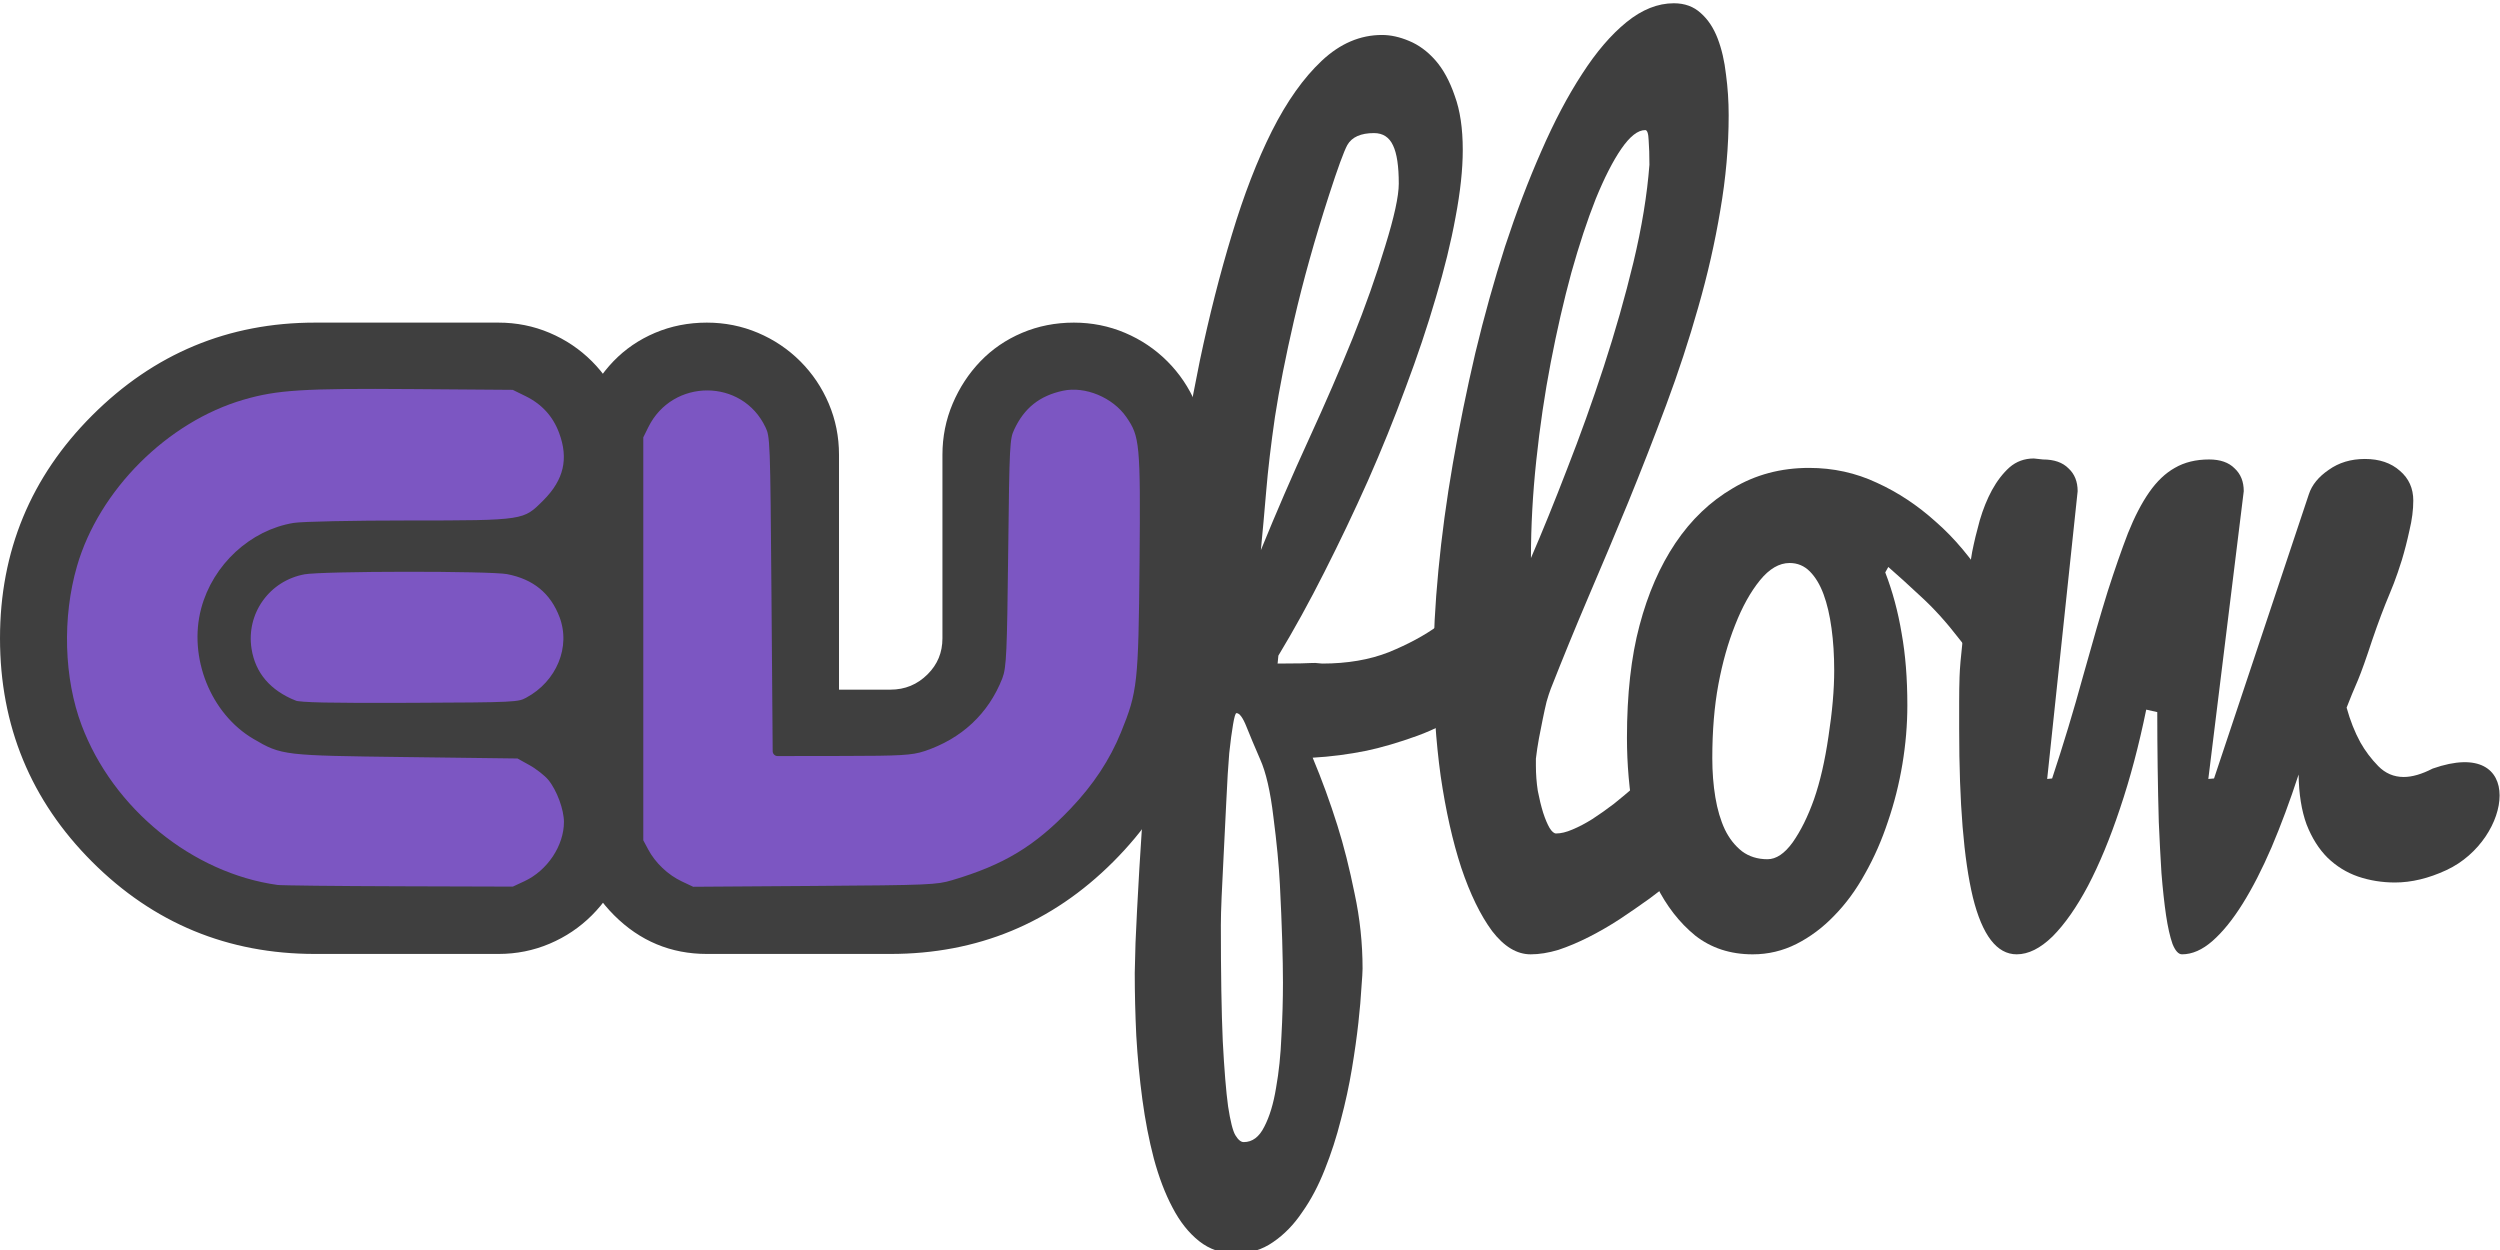 <?xml version="1.0" encoding="UTF-8" standalone="no"?>
<!-- Created with Inkscape (http://www.inkscape.org/) -->

<svg
   xmlns:dc="http://purl.org/dc/elements/1.1/"
   xmlns:cc="http://creativecommons.org/ns#"
   xmlns:rdf="http://www.w3.org/1999/02/22-rdf-syntax-ns#"
   xmlns:svg="http://www.w3.org/2000/svg"
   xmlns="http://www.w3.org/2000/svg"
   xmlns:sodipodi="http://sodipodi.sourceforge.net/DTD/sodipodi-0.dtd"
   xmlns:inkscape="http://www.inkscape.org/namespaces/inkscape"
   width="512"
   height="256"
   id="svg2"
   version="1.1"
   inkscape:version="0.48.4 r9939"
   sodipodi:docname="logo.svg"
   inkscape:export-filename="/data/Home/Projects/evflow/evflow/logo-icon.png"
   inkscape:export-xdpi="70.3125"
   inkscape:export-ydpi="70.3125">
  <defs
     id="defs4" />
  <sodipodi:namedview
     id="base"
     pagecolor="#252525"
     bordercolor="#666666"
     borderopacity="1.0"
     inkscape:pageopacity="0"
     inkscape:pageshadow="2"
     inkscape:zoom="2"
     inkscape:cx="295.64539"
     inkscape:cy="185.10781"
     inkscape:document-units="px"
     inkscape:current-layer="layer1"
     showgrid="false"
     inkscape:window-width="1920"
     inkscape:window-height="1014"
     inkscape:window-x="0"
     inkscape:window-y="27"
     inkscape:window-maximized="1"
     inkscape:snap-page="true">
    <inkscape:grid
       type="xygrid"
       id="grid3090"
       empspacing="5"
       visible="true"
       enabled="true"
       snapvisiblegridlinesonly="true" />
  </sodipodi:namedview>
  <g
     inkscape:groupmode="layer"
     id="layer2"
     inkscape:label="Icon"
     style="display:none">
    <g
       style="font-size:48.265px;font-style:normal;font-weight:normal;line-height:125%;letter-spacing:0px;word-spacing:0px;fill:#3f3f3f;fill-opacity:1;stroke:#3f3f3f;stroke-width:4;stroke-miterlimit:4;stroke-opacity:1;stroke-dasharray:none;font-family:Sans"
       id="text3763"
       inkscape:export-xdpi="90"
       inkscape:export-ydpi="90"
       transform="matrix(0.954,0,0,0.954,11.815,5.908)">
      <path
         d="m 363.005,128 c -2.3e-4,4.441 -0.869,8.591 -2.606,12.452 -1.545,3.668 -3.765,6.95 -6.661,9.846 -2.896,2.896 -6.275,5.213 -10.136,6.95 -3.861,1.545 -7.916,2.317 -12.163,2.317 l -75.584,0 c -8.495,7e-5 -15.831,-3.089 -22.009,-9.267 -6.178,-6.178 -9.267,-13.611 -9.267,-22.299 -8e-5,-4.247 0.772,-8.302 2.317,-12.163 1.737,-3.861 3.958,-7.24 6.661,-10.136 2.896,-2.896 6.178,-5.116 9.846,-6.661 3.861,-1.737 8.012,-2.606 12.452,-2.606 l 75.584,0 c 4.247,1.39e-4 8.301,0.869 12.163,2.606 3.861,1.545 7.24,3.765 10.136,6.661 2.896,2.896 5.116,6.275 6.661,10.136 1.737,3.861 2.606,7.916 2.606,12.163 m 0,75.584 c -2.3e-4,4.44 -0.869,8.591 -2.606,12.452 -1.545,3.668 -3.765,6.95 -6.661,9.846 -2.896,2.896 -6.275,5.213 -10.136,6.95 -3.861,1.544 -7.916,2.317 -12.163,2.317 l -75.584,0 c -29.539,0 -54.733,-10.425 -75.584,-31.276 C 159.421,183.023 148.995,157.732 148.995,128 148.995,98.462 159.421,73.267 180.271,52.416 201.315,31.373 226.51,20.851 255.855,20.851 l 75.584,0 c 4.247,2.14e-4 8.301,0.869 12.163,2.606 3.861,1.545 7.24,3.765 10.136,6.661 2.896,2.896 5.116,6.275 6.661,10.136 1.737,3.861 2.606,7.916 2.606,12.163 -2.3e-4,4.441 -0.869,8.591 -2.606,12.452 -1.545,3.668 -3.765,6.95 -6.661,9.846 -2.896,2.896 -6.275,5.213 -10.136,6.95 -3.861,1.545 -7.916,2.317 -12.163,2.317 l -75.584,0 c -12.163,1.51e-4 -22.588,4.344 -31.276,13.032 -8.495,8.495 -12.742,18.824 -12.742,30.986 -7e-5,11.97 4.247,22.395 12.742,31.276 8.881,8.495 19.306,12.742 31.276,12.742 l 75.584,0 c 4.247,6e-5 8.301,0.869 12.163,2.606 3.861,1.545 7.24,3.765 10.136,6.661 2.896,2.896 5.116,6.275 6.661,10.136 1.737,3.861 2.606,7.916 2.606,12.163 M 383.855,128 c -2.5e-4,-7.336 -1.448,-14.19 -4.344,-20.561 -2.896,-6.564 -6.854,-12.259 -11.873,-17.086 5.019,-4.826 8.977,-10.425 11.873,-16.796 2.896,-6.564 4.344,-13.611 4.344,-21.14 -2.5e-4,-7.143 -1.352,-13.9 -4.054,-20.271 C 377.098,25.774 373.333,20.175 368.507,15.348 363.68,10.522 358.081,6.757 351.71,4.054 345.339,1.352 338.582,2.2562785e-4 331.439,-9.5214844e-6 l -75.584,0 C 220.718,2.2562785e-4 190.6,12.549 165.502,37.647 140.597,62.552 128.145,92.67 128.145,128 c 1e-5,35.523 12.452,65.738 37.357,90.643 C 190.407,243.548 220.525,256 255.855,256 l 75.584,0 c 7.143,-2e-5 13.9,-1.351 20.271,-4.054 6.371,-2.703 11.97,-6.468 16.796,-11.294 4.826,-4.827 8.591,-10.329 11.294,-16.507 2.703,-6.371 4.054,-13.225 4.054,-20.561 -2.5e-4,-7.336 -1.448,-14.19 -4.344,-20.561 -2.896,-6.564 -6.854,-12.259 -11.873,-17.086 5.019,-4.826 8.977,-10.425 11.873,-16.796 2.896,-6.564 4.344,-13.611 4.344,-21.14"
         style="font-size:289.593px;font-variant:normal;font-stretch:normal;fill:#3f3f3f;fill-opacity:1;stroke:#3f3f3f;stroke-width:4;stroke-miterlimit:4;stroke-opacity:1;stroke-dasharray:none;font-family:Technique OL BRK;-inkscape-font-specification:Technique OL BRK"
         id="path3768"
         inkscape:connector-curvature="0" />
    </g>
    <path
       style="fill:#7c56c2;fill-opacity:1;fill-rule:nonzero;stroke:#3f3f3f;stroke-width:2;stroke-linecap:butt;stroke-linejoin:miter;stroke-miterlimit:4;stroke-opacity:1;stroke-dasharray:none"
       d="m 248.495,227.741 c -8.362,-0.505 -21.761,-3.373 -28.769,-6.156 -12.897,-5.123 -23.52,-12.243 -34.271,-22.967 -16.178,-16.139 -25.102,-33.69 -28.271,-55.594 -1.083,-7.487 -1.089,-22.736 -0.012,-30.024 3.191,-21.591 12.313,-39.448 28.307,-55.41 13.972,-13.945 29.591,-22.931 46.766,-26.905 10.611,-2.455 13.648,-2.591 57.979,-2.584 45.785,0.006 43.808,-0.119 50.553,3.212 9.46,4.673 16.088,16.643 15.015,27.118 -1.153,11.258 -9.075,20.806 -20.296,24.466 -2.526,0.824 -6.238,0.921 -45.5,1.197 -42.348,0.297 -42.784,0.31 -46.415,1.414 -17.455,5.305 -30.093,20.517 -31.493,37.907 -0.986,12.254 2.045,22.938 9.115,32.126 5.239,6.808 13.099,12.103 22.131,14.909 l 4.411,1.37 42.75,0.275 c 41.829,0.269 42.809,0.298 45.511,1.322 9.518,3.608 15.067,9.044 18.286,17.911 3.585,9.877 0.924,20.774 -6.958,28.493 -4.228,4.14 -7.331,5.93 -12.632,7.286 -3.71,0.949 -5.484,0.985 -43.662,0.897 -21.887,-0.051 -41.033,-0.167 -42.545,-0.259 z"
       id="path3787"
       inkscape:connector-curvature="0" />
    <path
       style="fill:#7c56c2;fill-opacity:1;fill-rule:nonzero;stroke:#3f3f3f;stroke-width:2;stroke-linecap:butt;stroke-linejoin:miter;stroke-miterlimit:4;stroke-opacity:1;stroke-dasharray:none"
       d="m 251.086,155.543 c -7.49,-1.274 -15.055,-6.688 -19.144,-13.701 -2.458,-4.216 -3.546,-8.417 -3.562,-13.75 -0.017,-5.444 0.558,-8.026 2.721,-12.239 4.159,-8.1 10.286,-13.068 18.51,-15.007 4.652,-1.097 79.606,-1.099 84.257,-0.003 14.324,3.377 24.064,17.567 21.662,31.56 -0.781,4.551 -3.895,10.909 -7.015,14.322 -3.089,3.379 -7.97,6.614 -12.126,8.035 -3.105,1.061 -3.636,1.076 -42.894,1.155 -21.863,0.044 -40.947,-0.123 -42.409,-0.372 l 0,0 z"
       id="path3789"
       inkscape:connector-curvature="0" />
  </g>
  <g
     inkscape:label="Full Logo"
     inkscape:groupmode="layer"
     id="layer1"
     transform="translate(0,-796.362)"
     style="display:inline">
    <g
       transform="matrix(0.946,0,0,1.23,284.341,-338.915)"
       style="font-size:168.913px;font-style:normal;font-variant:normal;font-weight:normal;font-stretch:normal;text-align:start;line-height:125%;letter-spacing:0px;word-spacing:0px;writing-mode:lr-tb;text-anchor:start;fill:#3f3f3f;fill-opacity:1;stroke:none;font-family:Pacifico;-inkscape-font-specification:Pacifico"
       id="text3042-7">
      <path
         d="m -54.91,1085.023 c -6e-6,-0.275 0.055,-1.952 0.165,-5.031 0.165,-3.079 0.44,-7.176 0.825,-12.289 0.385,-5.114 0.907,-10.997 1.567,-17.65 0.66,-6.708 1.512,-13.774 2.557,-21.197 1.1,-7.478 2.364,-15.121 3.794,-22.929 1.485,-7.863 3.217,-15.506 5.196,-22.929 2.034,-7.423 4.344,-14.406 6.928,-20.949 2.584,-6.598 5.471,-12.344 8.66,-17.238 3.244,-4.948 6.846,-8.852 10.804,-11.712 3.959,-2.859 8.303,-4.289 13.031,-4.289 1.869,1.6e-4 3.821,0.33 5.856,0.99 2.089,0.66 3.986,1.732 5.691,3.217 1.704,1.485 3.107,3.464 4.206,5.938 1.155,2.419 1.732,5.416 1.732,8.99 -7.7e-5,3.244 -0.522,6.983 -1.567,11.217 -0.99,4.179 -2.419,8.66 -4.289,13.444 -1.815,4.784 -3.986,9.76 -6.516,14.928 -2.474,5.169 -5.196,10.337 -8.165,15.506 -2.969,5.114 -6.103,10.172 -9.402,15.176 -3.244,4.949 -6.571,9.595 -9.98,13.939 l -0.165,1.32 c 9.65,0 6.477,-0.242 9.65,0 5.443,10e-5 10.255,-0.632 14.433,-1.897 4.179,-1.319 7.698,-2.777 10.557,-4.371 3.354,-1.815 6.268,-3.931 8.743,-6.351 l -1.814,20.042 c -3.629,1.98 -7.423,3.519 -11.382,4.619 -3.959,1.1 -7.615,1.925 -10.969,2.474 -3.904,0.605 -7.78,0.99 -11.629,1.155 1.979,3.629 3.766,7.396 5.361,11.299 1.375,3.354 2.612,7.121 3.711,11.299 1.155,4.124 1.732,8.303 1.732,12.537 -5.49e-5,0.495 -0.083,1.54 -0.247,3.134 -0.11,1.595 -0.33,3.546 -0.66,5.856 -0.33,2.309 -0.797,4.866 -1.402,7.67 -0.605,2.804 -1.402,5.636 -2.392,8.495 -0.935,2.859 -2.089,5.608 -3.464,8.248 -1.375,2.694 -2.997,5.059 -4.866,7.093 -1.815,2.089 -3.931,3.766 -6.351,5.031 -2.364,1.265 -5.059,1.897 -8.083,1.897 -3.024,-10e-5 -5.663,-0.687 -7.918,-2.062 -2.254,-1.375 -4.179,-3.244 -5.773,-5.608 -1.595,-2.309 -2.942,-5.031 -4.041,-8.165 -1.045,-3.079 -1.869,-6.351 -2.474,-9.815 -0.605,-3.464 -1.045,-7.011 -1.32,-10.639 -0.22,-3.574 -0.33,-7.038 -0.33,-10.392 m 22.021,-43.3 c -0.22,0 -0.467,0.632 -0.742,1.897 -0.275,1.21 -0.55,2.804 -0.825,4.784 -0.22,1.925 -0.44,4.729 -0.66,8.413 -0.22,3.629 -0.412,6.626 -0.577,8.99 -0.165,2.309 -0.302,4.481 -0.412,6.516 -0.11,1.98 -0.165,3.546 -0.165,4.701 -2.5e-5,8.083 0.137,14.516 0.412,19.3 0.33,4.784 0.715,8.413 1.155,10.887 0.495,2.474 1.017,4.069 1.567,4.784 0.605,0.77 1.21,1.155 1.814,1.155 1.869,-1e-4 3.354,-0.852 4.454,-2.557 1.155,-1.705 2.007,-3.877 2.557,-6.516 0.605,-2.584 0.99,-5.444 1.155,-8.578 0.22,-3.079 0.33,-6.048 0.33,-8.908 -3.8e-5,-1.925 -0.055,-4.289 -0.165,-7.093 -0.11,-2.804 -0.275,-5.856 -0.495,-9.155 -0.22,-3.299 -0.687,-7.066 -1.402,-11.299 -0.66,-4.289 -1.622,-7.505 -2.887,-9.65 -1.21,-2.144 -2.199,-3.959 -2.969,-5.443 -0.77,-1.485 -1.485,-2.227 -2.144,-2.227 m 20.042,-86.271 c -3.079,7.313 -5.608,14.269 -7.588,20.867 -1.815,6.048 -3.189,11.409 -4.124,16.083 -0.88,4.674 -1.512,8.798 -1.897,12.372 -0.385,3.519 -0.77,6.791 -1.155,9.815 3.354,-6.323 6.818,-12.481 10.392,-18.475 3.574,-5.993 6.736,-11.602 9.485,-16.825 2.749,-5.278 5.086,-10.364 7.011,-15.258 1.979,-4.894 2.969,-8.385 2.969,-10.475 -6.28e-5,-2.914 -0.412,-5.031 -1.237,-6.351 -0.825,-1.374 -2.199,-2.062 -4.124,-2.062 -2.859,1.4e-4 -4.784,0.66 -5.773,1.979 -0.77,1.1 -2.089,3.877 -3.959,8.33"
         style="line-height:125%;fill:#3f3f3f;fill-opacity:1;stroke:none;font-family:Pacifico;-inkscape-font-specification:Pacifico"
         id="path3082"
         inkscape:connector-curvature="0"
         sodipodi:nodetypes="ccsccccccccccccccccccccccccccccccccccccccsccsccccccccccccccccccccccccscccsccccccc" />
      <path
         d="m 30.783,1081.888 c -2.969,0 -5.746,-1.292 -8.33,-3.876 -2.529,-2.639 -4.756,-6.158 -6.681,-10.557 -1.869,-4.399 -3.354,-9.485 -4.454,-15.258 -1.045,-5.828 -1.567,-11.932 -1.567,-18.31 -7.9e-6,-4.894 0.357,-10.2 1.072,-15.918 0.715,-5.773 1.759,-11.712 3.134,-17.815 1.375,-6.103 2.997,-12.234 4.866,-18.392 1.924,-6.158 4.069,-12.069 6.433,-17.733 2.419,-5.663 5.031,-10.942 7.835,-15.836 2.804,-4.948 5.746,-9.237 8.825,-12.866 3.079,-3.684 6.296,-6.571 9.65,-8.66 3.354,-2.089 6.763,-3.134 10.227,-3.134 2.364,1.6e-4 4.316,0.55 5.856,1.65 1.54,1.045 2.749,2.447 3.629,4.206 0.88,1.76 1.485,3.767 1.814,6.021 0.385,2.2 0.577,4.454 0.577,6.763 -7.2e-5,5.169 -0.605,10.447 -1.814,15.836 -1.155,5.334 -2.749,10.722 -4.784,16.165 -1.98,5.389 -4.289,10.805 -6.928,16.248 -2.639,5.444 -5.389,10.86 -8.248,16.248 -2.859,5.334 -5.746,10.612 -8.66,15.836 -2.859,5.169 -5.553,10.227 -8.083,15.176 -0.275,0.55 -0.577,1.265 -0.907,2.144 -0.275,0.88 -0.55,1.842 -0.825,2.887 -0.275,0.99 -0.55,2.062 -0.825,3.217 -0.275,1.155 -0.495,2.282 -0.66,3.382 l 0,1.155 c -3e-5,1.43 0.137,2.832 0.412,4.206 0.33,1.32 0.715,2.529 1.155,3.629 0.44,1.045 0.907,1.897 1.402,2.557 0.495,0.605 0.962,0.907 1.402,0.907 1.045,0 2.227,-0.22 3.547,-0.66 1.375,-0.44 2.804,-1.017 4.289,-1.732 1.54,-0.77 3.107,-1.622 4.701,-2.557 1.595,-0.99 3.134,-1.98 4.619,-2.969 3.464,-2.309 7.093,-4.976 10.887,-8 l 6.763,17.32 c -4.894,3.519 -9.732,6.653 -14.516,9.402 -2.089,1.155 -4.261,2.309 -6.516,3.464 -2.199,1.1 -4.426,2.089 -6.681,2.969 -2.254,0.88 -4.454,1.595 -6.598,2.144 -2.144,0.495 -4.151,0.742 -6.021,0.742 m 0.082,-65.981 c 2.474,-4.399 5.086,-9.347 7.835,-14.846 2.804,-5.498 5.443,-11.162 7.918,-16.99 2.474,-5.828 4.619,-11.629 6.433,-17.403 1.814,-5.828 2.969,-11.244 3.464,-16.248 -5.5e-5,-1.594 -0.055,-2.942 -0.165,-4.041 -0.055,-1.155 -0.302,-1.732 -0.742,-1.732 -1.595,1.4e-4 -3.327,1.045 -5.196,3.134 -1.815,2.035 -3.657,4.811 -5.526,8.33 -1.815,3.519 -3.574,7.615 -5.279,12.289 -1.65,4.674 -3.134,9.65 -4.454,14.928 -1.32,5.279 -2.364,10.722 -3.134,16.33 -0.77,5.553 -1.155,10.97 -1.155,16.248"
         style="line-height:125%;fill:#3f3f3f;fill-opacity:1;stroke:none;font-family:Pacifico;-inkscape-font-specification:Pacifico"
         id="path3084"
         inkscape:connector-curvature="0" />
      <path
         d="m 107.569,1018.299 c 1.594,3.189 2.777,6.571 3.546,10.145 0.825,3.519 1.237,7.505 1.237,11.959 -7e-5,3.244 -0.357,6.516 -1.072,9.815 -0.715,3.299 -1.76,6.488 -3.134,9.567 -1.32,3.079 -2.969,5.966 -4.949,8.66 -1.925,2.694 -4.151,5.031 -6.681,7.011 -2.474,1.98 -5.196,3.546 -8.165,4.701 -2.969,1.155 -6.131,1.732 -9.485,1.732 -4.839,0 -8.99,-1.045 -12.454,-3.134 -3.409,-2.144 -6.213,-4.921 -8.413,-8.33 -2.199,-3.409 -3.821,-7.258 -4.866,-11.547 -0.99,-4.289 -1.485,-8.633 -1.485,-13.031 -5e-6,-7.258 0.907,-13.499 2.722,-18.722 1.814,-5.279 4.399,-9.842 7.753,-13.691 3.409,-3.904 7.56,-6.955 12.454,-9.155 4.894,-2.254 10.392,-3.381 16.495,-3.382 5.223,10e-5 10.117,0.825 14.681,2.474 4.564,1.595 8.825,3.767 12.784,6.516 4.014,2.694 7.725,6.103 11.134,10.227 3.464,4.124 6.681,8.055 9.65,11.794 l -1.567,11.629 c -1.485,-1.979 -3.492,-4.124 -6.021,-6.433 -2.529,-2.309 -5.224,-4.866 -8.083,-7.67 -2.804,-2.804 -5.581,-5.168 -8.33,-7.093 -2.749,-1.979 -5.114,-3.629 -7.093,-4.949 l -0.66,0.907 m -25.485,47.754 c 1.869,0 3.684,-0.935 5.443,-2.804 1.759,-1.925 3.299,-4.316 4.619,-7.176 1.32,-2.914 2.364,-6.406 3.134,-10.475 0.825,-4.124 1.237,-7.78 1.237,-10.969 -5e-5,-2.529 -0.192,-4.866 -0.577,-7.011 -0.385,-2.199 -0.962,-4.096 -1.732,-5.691 -0.77,-1.594 -1.76,-2.859 -2.969,-3.794 -1.21,-0.935 -2.667,-1.402 -4.371,-1.402 -2.254,10e-5 -4.399,0.962 -6.433,2.887 -2.034,1.925 -3.821,4.399 -5.361,7.423 -1.54,2.969 -2.749,6.268 -3.629,9.897 -0.88,3.629 -1.32,7.725 -1.32,12.289 -2.4e-5,2.309 0.22,4.481 0.66,6.516 0.44,2.034 1.127,3.821 2.062,5.361 0.935,1.485 2.172,2.694 3.711,3.629 1.54,0.88 3.382,1.32 5.526,1.32"
         style="line-height:125%;fill:#3f3f3f;fill-opacity:1;stroke:none;font-family:Pacifico;-inkscape-font-specification:Pacifico"
         id="path3086"
         inkscape:connector-curvature="0" />
      <path
         d="m 164.066,1041.145 c -1.595,5.993 -3.492,11.492 -5.691,16.495 -2.144,4.949 -4.454,9.238 -6.928,12.866 -2.474,3.574 -5.031,6.378 -7.67,8.413 -2.639,1.979 -5.224,2.969 -7.753,2.969 -4.289,0 -7.45,-3.162 -9.485,-9.485 -1.979,-6.323 -2.969,-15.671 -2.969,-28.042 -10e-6,-1.76 -10e-6,-3.299 0,-4.619 -10e-6,-1.375 0.028,-2.722 0.083,-4.041 0.055,-1.375 0.275,-3.381 0.66,-6.021 0.385,-2.694 0.66,-5.141 0.825,-7.34 0.055,-0.55 0.165,-1.484 0.33,-2.804 0.22,-1.375 0.522,-2.914 0.907,-4.619 0.44,-1.704 0.99,-3.464 1.65,-5.279 0.715,-1.869 1.595,-3.546 2.639,-5.031 1.1,-1.54 2.364,-2.804 3.794,-3.794 1.485,-0.99 3.244,-1.485 5.279,-1.485 l 1.979,0.165 c 2.419,9e-5 4.261,0.495 5.526,1.485 1.32,0.935 1.979,2.2 1.979,3.794 l -6.598,47.919 1.072,-0.083 c 2.419,-5.608 4.646,-11.272 6.681,-16.99 2.089,-5.773 3.876,-10.502 5.361,-14.186 1.54,-3.684 2.997,-6.901 4.371,-9.65 1.43,-2.749 2.969,-5.031 4.619,-6.846 1.649,-1.814 3.491,-3.162 5.526,-4.041 2.089,-0.935 4.564,-1.402 7.423,-1.402 2.419,9e-5 4.261,0.495 5.526,1.485 1.32,0.935 1.979,2.2 1.979,3.794 l -7.67,47.919 1.237,-0.083 20.537,-47.342 c 0.66,-1.54 2.089,-2.887 4.289,-4.041 2.199,-1.21 4.811,-1.814 7.835,-1.815 3.134,8e-5 5.663,0.66 7.588,1.979 1.924,1.265 2.887,2.914 2.887,4.949 -1.1e-4,1.54 -0.275,3.189 -0.825,4.949 -0.495,1.76 -1.045,3.409 -1.65,4.949 -0.605,1.485 -1.182,2.777 -1.732,3.877 -0.55,1.045 -0.852,1.622 -0.907,1.732 -1.21,2.199 -2.474,4.784 -3.794,7.753 -1.265,2.969 -2.282,5.169 -3.052,6.598 -0.935,1.65 -1.76,3.189 -2.474,4.619 0.77,2.144 1.759,4.069 2.969,5.773 1.045,1.43 2.337,2.749 3.876,3.959 1.539,1.21 3.381,1.815 5.526,1.815 1.814,0 3.904,-0.467 6.268,-1.402 20.261,-5.471 17.373,11.763 2.969,16.908 -3.849,1.375 -7.56,2.062 -11.134,2.062 -2.804,0 -5.471,-0.33 -8,-0.99 -2.474,-0.66 -4.674,-1.704 -6.598,-3.134 -1.87,-1.429 -3.382,-3.272 -4.536,-5.526 -1.1,-2.309 -1.677,-5.086 -1.732,-8.33 -1.87,4.399 -3.821,8.44 -5.856,12.124 -2.034,3.629 -4.124,6.763 -6.268,9.402 -2.144,2.639 -4.316,4.701 -6.516,6.186 -2.199,1.484 -4.399,2.227 -6.598,2.227 -0.77,0 -1.457,-0.577 -2.062,-1.732 -0.55,-1.21 -1.017,-2.804 -1.402,-4.784 -0.385,-2.034 -0.715,-4.371 -0.99,-7.011 -0.22,-2.694 -0.412,-5.526 -0.577,-8.495 -0.11,-2.969 -0.193,-6.021 -0.247,-9.155 -0.055,-3.134 -0.083,-6.186 -0.083,-9.155 l -2.392,-0.412"
         style="line-height:125%;fill:#3f3f3f;fill-opacity:1;stroke:none;font-family:Pacifico;-inkscape-font-specification:Pacifico"
         id="path3088"
         inkscape:connector-curvature="0"
         sodipodi:nodetypes="ccccscscccccccccccccccccccccccccccccccccccccccsccscccccccsccccccc" />
    </g>
    <g
       style="font-size:24px;font-style:normal;font-weight:normal;line-height:125%;letter-spacing:0px;word-spacing:0px;fill:#3f3f3f;fill-opacity:1;stroke:#3f3f3f;stroke-width:2;stroke-linecap:round;stroke-linejoin:round;stroke-miterlimit:4;stroke-opacity:1;stroke-dasharray:none;font-family:Sans"
       id="text3770"
       transform="translate(44.608,141)">
      <path
         d="m 73.176,786.082 c -1.12e-4,2.208 -0.432,4.272 -1.296,6.192 -0.768,1.824 -1.872,3.456 -3.312,4.896 -1.44,1.44 -3.12,2.592 -5.04,3.456 -1.92,0.768 -3.936,1.152 -6.048,1.152 l -37.584,0 c -4.224,4e-5 -7.872,-1.536 -10.944,-4.608 -3.072,-3.072 -4.608,-6.768 -4.608,-11.088 -4.33e-5,-2.112 0.384,-4.128 1.152,-6.048 0.864,-1.92 1.968,-3.6 3.312,-5.04 1.44,-1.44 3.072,-2.544 4.896,-3.312 1.92,-0.864 3.984,-1.296 6.192,-1.296 l 37.584,0 c 2.112,7e-5 4.128,0.432 6.048,1.296 1.92,0.768 3.6,1.872 5.04,3.312 1.44,1.44 2.544,3.12 3.312,5.04 0.864,1.92 1.296,3.936 1.296,6.048 m 0,37.584 c -1.12e-4,2.208 -0.432,4.272 -1.296,6.192 -0.768,1.824 -1.872,3.456 -3.312,4.896 -1.44,1.44 -3.12,2.592 -5.04,3.456 -1.92,0.768 -3.936,1.152 -6.048,1.152 l -37.584,0 c -14.688,0 -27.216,-5.184 -37.584,-15.552 -10.368,-10.368 -15.552,-22.944 -15.552,-37.728 -6e-6,-14.688 5.184,-27.216 15.552,-37.584 10.464,-10.464 22.992,-15.696 37.584,-15.696 l 37.584,0 c 2.112,1.1e-4 4.128,0.432 6.048,1.296 1.92,0.768 3.6,1.872 5.04,3.312 1.44,1.44 2.544,3.12 3.312,5.04 0.864,1.92 1.296,3.936 1.296,6.048 -1.12e-4,2.208 -0.432,4.272 -1.296,6.192 -0.768,1.824 -1.872,3.456 -3.312,4.896 -1.44,1.44 -3.12,2.592 -5.04,3.456 -1.92,0.768 -3.936,1.152 -6.048,1.152 l -37.584,0 c -6.048,8e-5 -11.232,2.16 -15.552,6.48 -4.224,4.224 -6.336,9.36 -6.336,15.408 -3.7e-5,5.952 2.112,11.136 6.336,15.552 4.416,4.224 9.6,6.336 15.552,6.336 l 37.584,0 c 2.112,3e-5 4.128,0.432 6.048,1.296 1.92,0.768 3.6,1.872 5.04,3.312 1.44,1.44 2.544,3.12 3.312,5.04 0.864,1.92 1.296,3.936 1.296,6.048 m 10.368,-37.584 c -1.23e-4,-3.648 -0.72,-7.056 -2.16,-10.224 -1.44,-3.264 -3.408,-6.096 -5.904,-8.496 2.496,-2.4 4.464,-5.184 5.904,-8.352 1.44,-3.264 2.16,-6.768 2.16,-10.512 -1.23e-4,-3.552 -0.672,-6.912 -2.016,-10.08 -1.344,-3.168 -3.216,-5.952 -5.616,-8.352 -2.4,-2.4 -5.184,-4.272 -8.352,-5.616 -3.168,-1.344 -6.528,-2.016 -10.08,-2.016 l -37.584,0 c -17.472,1.2e-4 -32.448,6.24 -44.928,18.72 -12.384,12.384 -18.576,27.36 -18.576,44.928 5e-6,17.664 6.192,32.688 18.576,45.072 12.384,12.384 27.36,18.576 44.928,18.576 l 37.584,0 c 3.552,-10e-6 6.912,-0.672 10.08,-2.016 3.168,-1.344 5.952,-3.216 8.352,-5.616 2.4,-2.4 4.272,-5.136 5.616,-8.208 1.344,-3.168 2.016,-6.576 2.016,-10.224 -1.23e-4,-3.648 -0.72,-7.056 -2.16,-10.224 -1.44,-3.264 -3.408,-6.096 -5.904,-8.496 2.496,-2.4 4.464,-5.184 5.904,-8.352 1.44,-3.264 2.16,-6.768 2.16,-10.512"
         style="font-size:144px;font-variant:normal;font-stretch:normal;fill:#3f3f3f;fill-opacity:1;stroke:#3f3f3f;stroke-width:2;stroke-linecap:round;stroke-linejoin:round;stroke-miterlimit:4;stroke-opacity:1;stroke-dasharray:none;font-family:Technique OL BRK;-inkscape-font-specification:Technique OL BRK"
         id="path3775"
         inkscape:connector-curvature="0" />
      <path
         d="m 191.02,786.082 c -1.1e-4,14.688 -5.232,27.264 -15.696,37.728 -10.368,10.368 -22.896,15.552 -37.584,15.552 l -37.584,0 c -4.224,0 -7.872,-1.536 -10.944,-4.608 -3.072,-3.072 -4.608,-6.768 -4.608,-11.088 l 0,-75.168 c -6e-6,-2.112 0.384,-4.128 1.152,-6.048 0.864,-1.92 1.968,-3.6 3.312,-5.04 1.44,-1.44 3.072,-2.544 4.896,-3.312 1.92,-0.864 3.984,-1.296 6.192,-1.296 2.112,1.1e-4 4.128,0.432 6.048,1.296 1.92,0.768 3.6,1.872 5.04,3.312 1.44,1.44 2.544,3.12 3.312,5.04 0.864,1.92 1.296,3.936 1.296,6.048 l 0,59.472 21.888,0 c 5.952,3e-5 11.136,-2.112 15.552,-6.336 4.32,-4.128 6.48,-9.312 6.48,-15.552 l 0,-37.584 c -8e-5,-2.112 0.384,-4.128 1.152,-6.048 0.864,-1.92 1.968,-3.6 3.312,-5.04 1.44,-1.44 3.072,-2.544 4.896,-3.312 1.92,-0.864 3.984,-1.296 6.192,-1.296 2.112,1.1e-4 4.128,0.432 6.048,1.296 1.92,0.768 3.6,1.872 5.04,3.312 1.44,1.44 2.544,3.12 3.312,5.04 0.864,1.92 1.296,3.936 1.296,6.048 l 0,37.584 m 10.368,-37.584 c -1.2e-4,-3.552 -0.672,-6.912 -2.016,-10.08 -1.344,-3.168 -3.216,-5.952 -5.616,-8.352 -2.4,-2.4 -5.184,-4.272 -8.352,-5.616 -3.168,-1.344 -6.528,-2.016 -10.08,-2.016 -3.648,1.2e-4 -7.056,0.672 -10.224,2.016 -3.168,1.344 -5.904,3.216 -8.208,5.616 -2.304,2.4 -4.128,5.184 -5.472,8.352 -1.344,3.168 -2.016,6.528 -2.016,10.08 l 0,37.584 c -7e-5,3.168 -1.104,5.856 -3.312,8.064 -2.304,2.304 -5.088,3.456 -8.352,3.456 l -11.52,0 0,-49.104 c -5e-5,-3.552 -0.672,-6.912 -2.016,-10.08 -1.344,-3.168 -3.216,-5.952 -5.616,-8.352 -2.4,-2.4 -5.184,-4.272 -8.352,-5.616 -3.168,-1.344 -6.528,-2.016 -10.08,-2.016 -3.648,1.2e-4 -7.056,0.672 -10.224,2.016 -3.168,1.344 -5.904,3.216 -8.208,5.616 -2.304,2.4 -4.128,5.184 -5.472,8.352 -1.344,3.168 -2.016,6.528 -2.016,10.08 l 0,75.168 c 5e-6,7.2 2.544,13.344 7.632,18.432 5.088,5.088 11.184,7.632 18.288,7.632 l 37.584,0 c 17.568,-10e-6 32.544,-6.192 44.928,-18.576 12.48,-12.48 18.72,-27.504 18.72,-45.072 l 0,-37.584"
         style="font-size:144px;font-variant:normal;font-stretch:normal;fill:#3f3f3f;fill-opacity:1;stroke:#3f3f3f;stroke-width:2;stroke-linecap:round;stroke-linejoin:round;stroke-miterlimit:4;stroke-opacity:1;stroke-dasharray:none;font-family:Technique OL BRK;-inkscape-font-specification:Technique OL BRK"
         id="path3777"
         inkscape:connector-curvature="0" />
    </g>
    <path
       style="fill:#7c56c2;fill-opacity:1;fill-rule:nonzero;stroke:#3f3f3f;stroke-width:2;stroke-linecap:round;stroke-linejoin:round;stroke-miterlimit:4;stroke-opacity:1;stroke-dasharray:none"
       d="m 139.194,181.41 c -3.014,-1.422 -5.755,-4.027 -7.321,-6.957 l -1.128,-2.112 0,-41.5 0,-41.5 1.122,-2.277 c 5.331,-10.817 20.704,-10.801 25.816,0.027 1.04,2.203 1.067,2.927 1.312,34.5 l 0.25,32.25 13.5,-0.02 c 11.685,-0.018 13.87,-0.143 16.25,-0.931 7.328,-2.428 12.621,-7.366 15.342,-14.315 0.773,-1.974 0.906,-4.935 1.141,-25.484 0.255,-22.285 0.31,-23.344 1.319,-25.525 2.173,-4.696 5.598,-7.428 10.681,-8.518 4.961,-1.064 11.032,1.456 14.04,5.827 2.918,4.241 3.078,5.943 2.861,30.385 -0.22,24.732 -0.429,26.628 -3.867,35.081 -2.342,5.757 -5.782,10.973 -10.514,15.94 -7.466,7.837 -13.956,11.757 -24.753,14.952 -3.296,0.975 -4.958,1.046 -28.5,1.208 l -25,0.173 -2.551,-1.204 0,-1e-5 z"
       id="path3781"
       inkscape:connector-curvature="0"
       transform="translate(0,796.362)" />
    <path
       style="fill:#7c56c2;fill-opacity:1;fill-rule:nonzero;stroke:#3f3f3f;stroke-width:2;stroke-linecap:round;stroke-linejoin:round;stroke-miterlimit:4;stroke-opacity:1;stroke-dasharray:none"
       d="M 56.745,182.235 C 38.871,179.765 22.332,166.294 15.771,148.861 c -3.691,-9.805 -4.058,-22.498 -0.962,-33.193 4.607,-15.911 18.878,-30.158 34.842,-34.784 7.003,-2.029 12.379,-2.369 34.844,-2.198 l 20.75,0.157 2.83,1.39 c 3.555,1.746 5.996,4.421 7.359,8.063 2.119,5.663 1.02,10.409 -3.443,14.877 -4.414,4.419 -4.413,4.419 -28.462,4.422 -11.156,0.002 -21.609,0.22 -23.228,0.485 -8.479,1.389 -15.832,8.189 -18.126,16.762 -2.573,9.617 1.866,20.719 10.249,25.632 5.536,3.244 5.64,3.256 30.821,3.576 l 23,0.292 2.678,1.483 c 1.473,0.816 3.334,2.278 4.135,3.25 1.887,2.288 3.437,6.467 3.437,9.267 0,5.246 -3.615,10.686 -8.665,13.036 l -2.585,1.204 -23.5,-0.07 c -12.925,-0.038 -24.175,-0.163 -25,-0.277 l 0,0 z"
       id="path3783"
       inkscape:connector-curvature="0"
       transform="translate(0,796.362)" />
    <path
       style="fill:#7c56c2;fill-opacity:1;fill-rule:nonzero;stroke:#3f3f3f;stroke-width:2;stroke-linecap:butt;stroke-linejoin:miter;stroke-miterlimit:4;stroke-opacity:1;stroke-dasharray:none"
       d="m 60.245,144.438 c -5.585,-2.227 -8.875,-6.092 -9.716,-11.413 -1.224,-7.745 3.934,-14.983 11.683,-16.393 3.786,-0.689 38.19,-0.721 41.786,-0.039 5.736,1.088 9.572,4.232 11.539,9.46 2.475,6.576 -0.636,14.133 -7.292,17.714 -1.953,1.051 -2.523,1.078 -24.25,1.173 -16.299,0.071 -22.651,-0.063 -23.75,-0.501 l 0,0 z"
       id="path3785"
       inkscape:connector-curvature="0"
       transform="translate(0,796.362)" />
  </g>
</svg>
